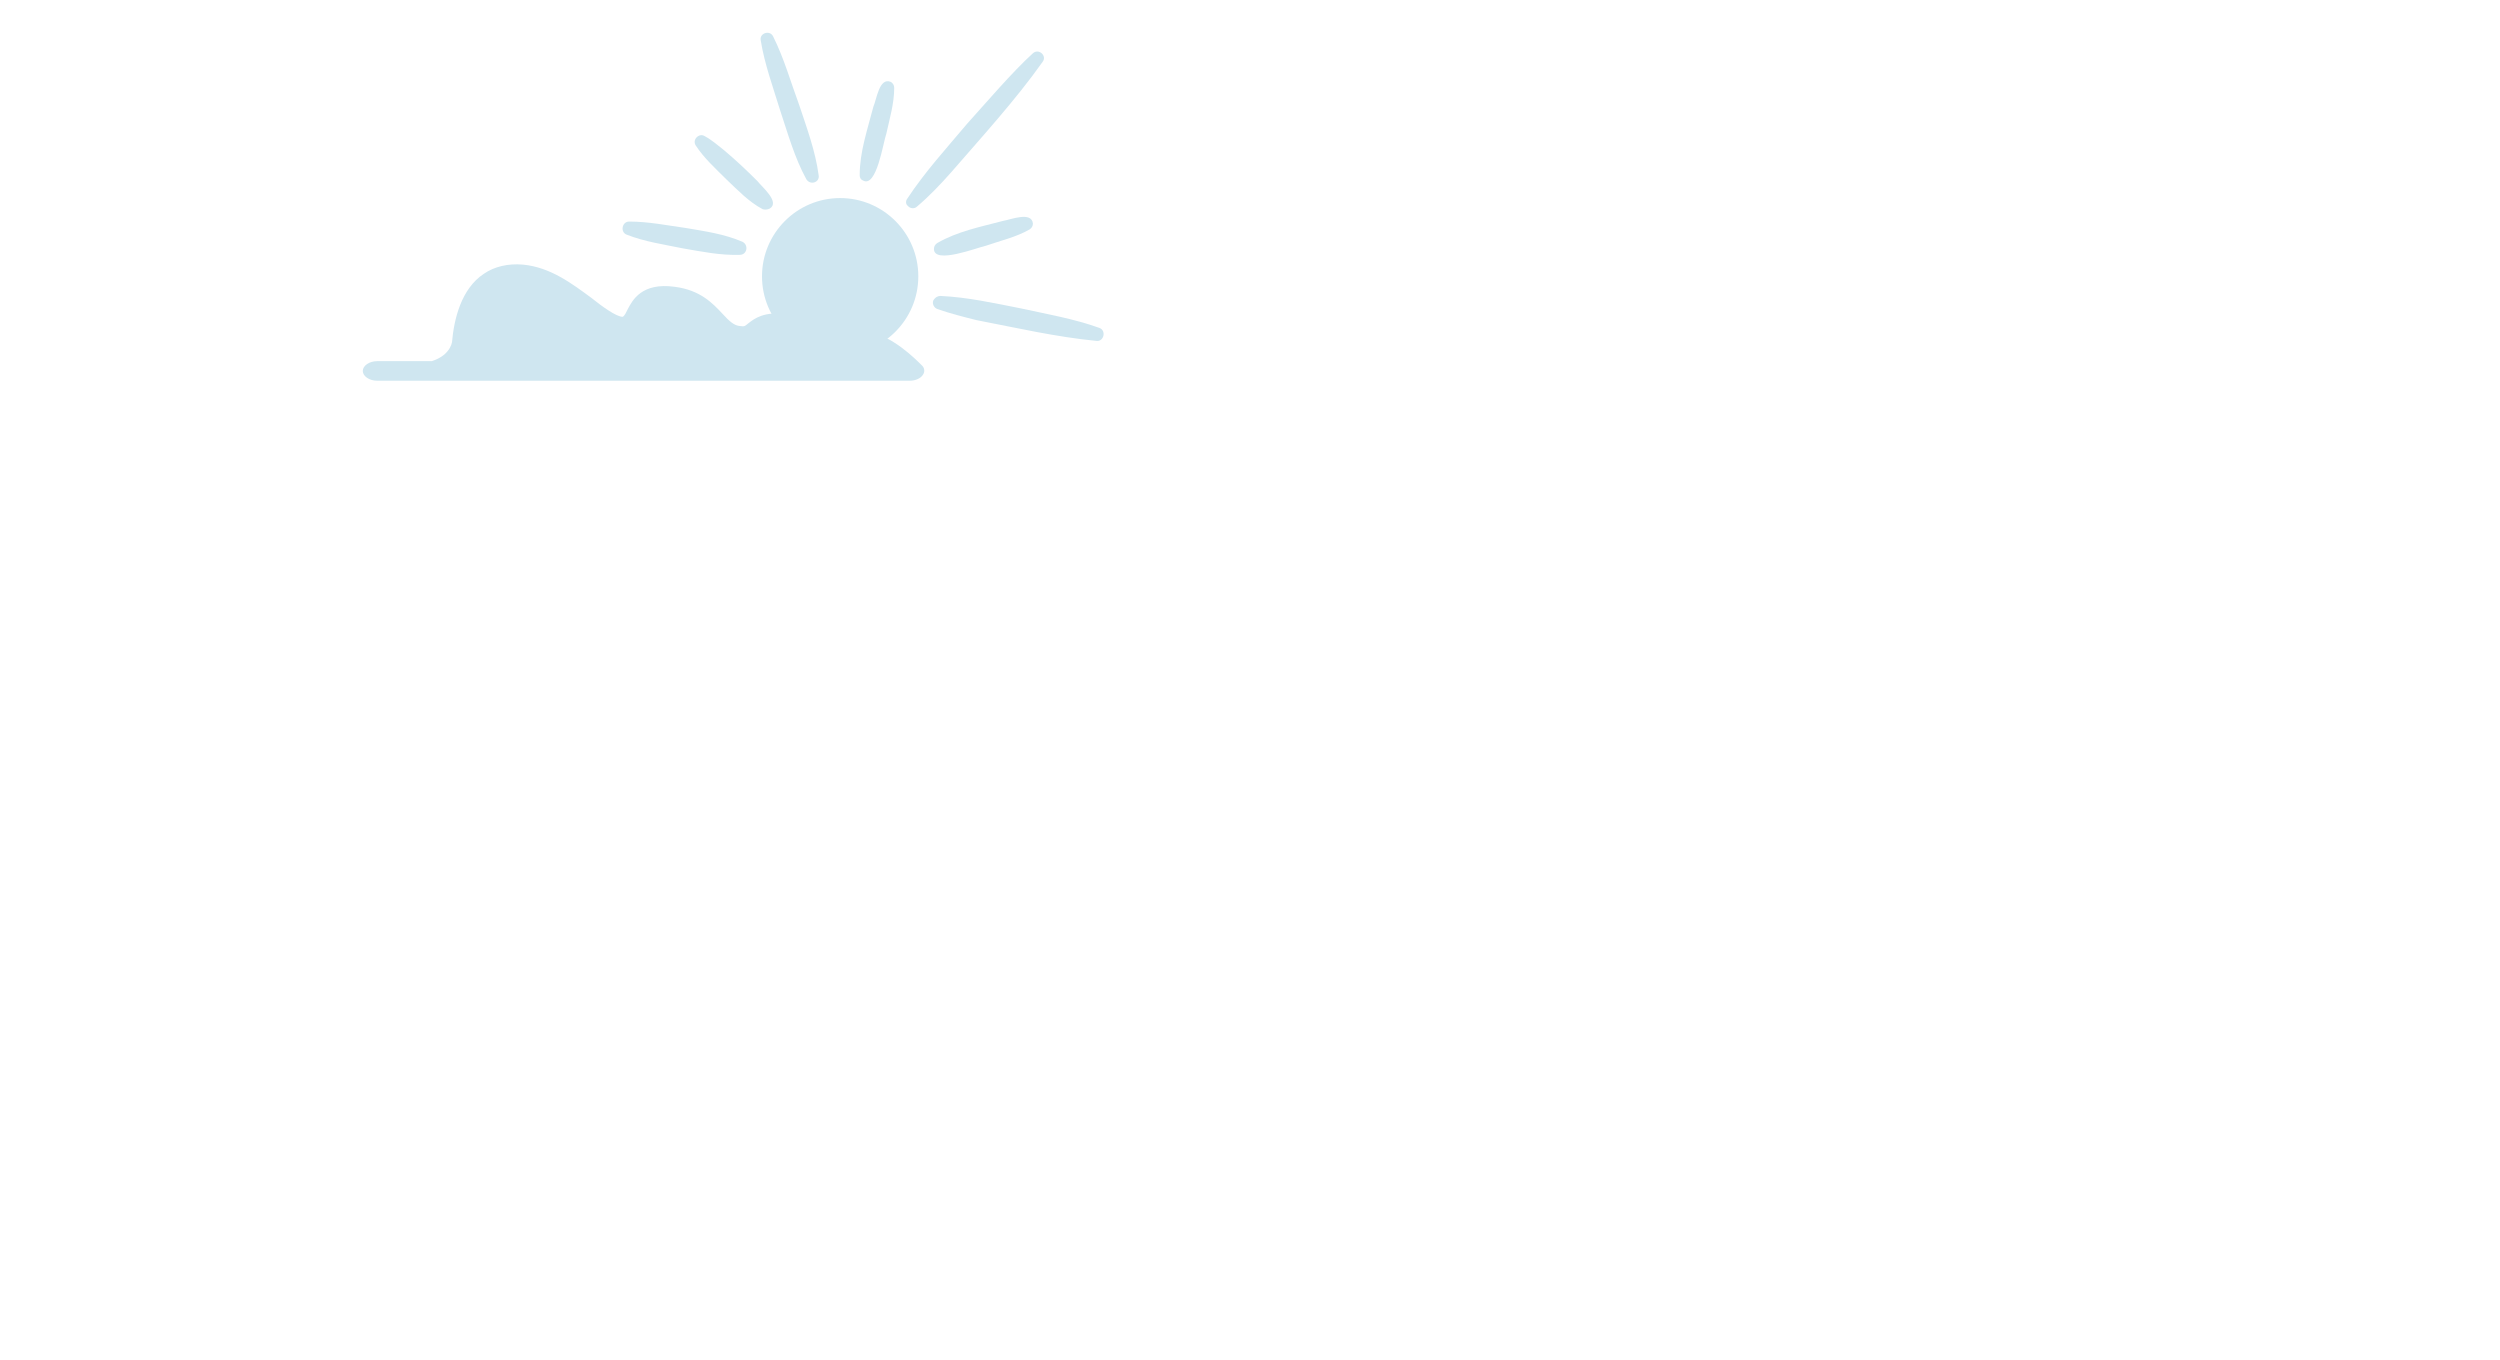 <svg width="136" height="74" viewBox="0 0 136 74" fill="none" xmlns="http://www.w3.org/2000/svg">
<path d="M45.704 19.292C48.052 19.292 49.956 17.386 49.956 15.034C49.956 12.682 48.052 10.775 45.704 10.775C43.356 10.775 41.453 12.682 41.453 15.034C41.453 17.386 43.356 19.292 45.704 19.292Z" fill="#CFE6F0"/>
<path d="M46.767 9.534C46.767 8.256 47.192 7.049 47.511 5.807C47.688 5.417 47.83 4.175 48.468 4.459C48.574 4.53 48.645 4.636 48.645 4.778C48.645 5.63 48.397 6.446 48.219 7.262C48.042 7.759 47.688 10.243 46.944 9.817C46.838 9.782 46.767 9.675 46.767 9.534Z" fill="#CFE6F0"/>
<path d="M43.862 9.746C43.224 8.575 42.87 7.298 42.445 6.02C42.055 4.743 41.594 3.501 41.382 2.188C41.311 1.797 41.878 1.62 42.055 1.975C42.657 3.181 43.012 4.459 43.472 5.701C43.897 6.978 44.358 8.22 44.535 9.533C44.606 9.924 44.075 10.101 43.862 9.746Z" fill="#CFE6F0"/>
<path d="M41.488 11.379C40.744 10.989 40.142 10.35 39.54 9.782C38.937 9.179 38.3 8.611 37.839 7.901C37.733 7.724 37.804 7.511 37.981 7.405C38.087 7.334 38.229 7.334 38.335 7.405C38.725 7.617 39.044 7.901 39.362 8.15C40 8.682 40.602 9.25 41.205 9.853C41.453 10.172 42.445 10.989 41.878 11.344C41.736 11.415 41.594 11.415 41.488 11.379Z" fill="#CFE6F0"/>
<path d="M40.248 13.863C39.185 13.898 38.158 13.685 37.131 13.508C36.103 13.295 35.076 13.153 34.084 12.763C33.73 12.621 33.836 12.053 34.225 12.053C35.288 12.053 36.316 12.266 37.343 12.408C38.371 12.585 39.398 12.727 40.39 13.153C40.744 13.331 40.638 13.863 40.248 13.863Z" fill="#CFE6F0"/>
<path d="M51.161 16.099C52.649 16.169 54.066 16.489 55.518 16.773C56.971 17.092 58.423 17.341 59.805 17.837C60.195 17.979 60.053 18.583 59.663 18.547C57.467 18.334 55.306 17.837 53.109 17.412C52.401 17.234 51.692 17.057 50.983 16.808C50.806 16.737 50.7 16.524 50.771 16.347C50.877 16.169 51.019 16.099 51.161 16.099Z" fill="#CFE6F0"/>
<path d="M50.983 13.224C52.081 12.585 53.357 12.337 54.561 12.018C54.986 11.947 56.12 11.485 56.191 12.16C56.191 12.302 56.12 12.408 56.014 12.479C55.27 12.905 54.455 13.082 53.64 13.366C53.144 13.473 50.806 14.395 50.806 13.543C50.806 13.402 50.877 13.295 50.983 13.224Z" fill="#CFE6F0"/>
<path d="M49.353 10.811C50.31 9.356 51.479 8.078 52.613 6.73C53.64 5.594 55.057 3.927 56.191 2.897C56.51 2.613 56.97 3.039 56.722 3.359C55.27 5.417 53.357 7.511 51.727 9.392C51.16 10.03 50.558 10.669 49.885 11.237C49.743 11.379 49.495 11.343 49.389 11.201C49.282 11.13 49.247 10.953 49.353 10.811Z" fill="#CFE6F0"/>
<path d="M50.168 19.896C49.779 19.505 48.503 18.228 47.192 18.05C46.236 17.908 45.775 18.228 45.527 18.37C45.492 18.37 45.456 18.405 45.456 18.441C44.464 17.66 43.614 17.199 42.834 17.092C41.559 16.915 41.028 17.341 40.709 17.589C40.496 17.767 40.496 17.767 40.213 17.731C39.929 17.695 39.681 17.483 39.292 17.057C38.76 16.489 38.087 15.779 36.705 15.602C34.899 15.353 34.403 16.347 34.155 16.808C34.084 16.95 33.977 17.199 33.871 17.234C33.517 17.234 32.702 16.631 32.171 16.205C31.108 15.424 29.939 14.537 28.451 14.395C27.636 14.324 26.892 14.502 26.325 14.892C25.085 15.708 24.695 17.376 24.589 18.618C24.553 18.796 24.447 19.044 24.164 19.292C23.951 19.47 23.703 19.576 23.491 19.647H20.515C20.09 19.647 19.735 19.896 19.735 20.18C19.735 20.463 20.09 20.712 20.515 20.712H49.495C49.814 20.712 50.097 20.57 50.204 20.392C50.31 20.251 50.31 20.038 50.168 19.896Z" fill="#CFE6F0"/>
</svg>
